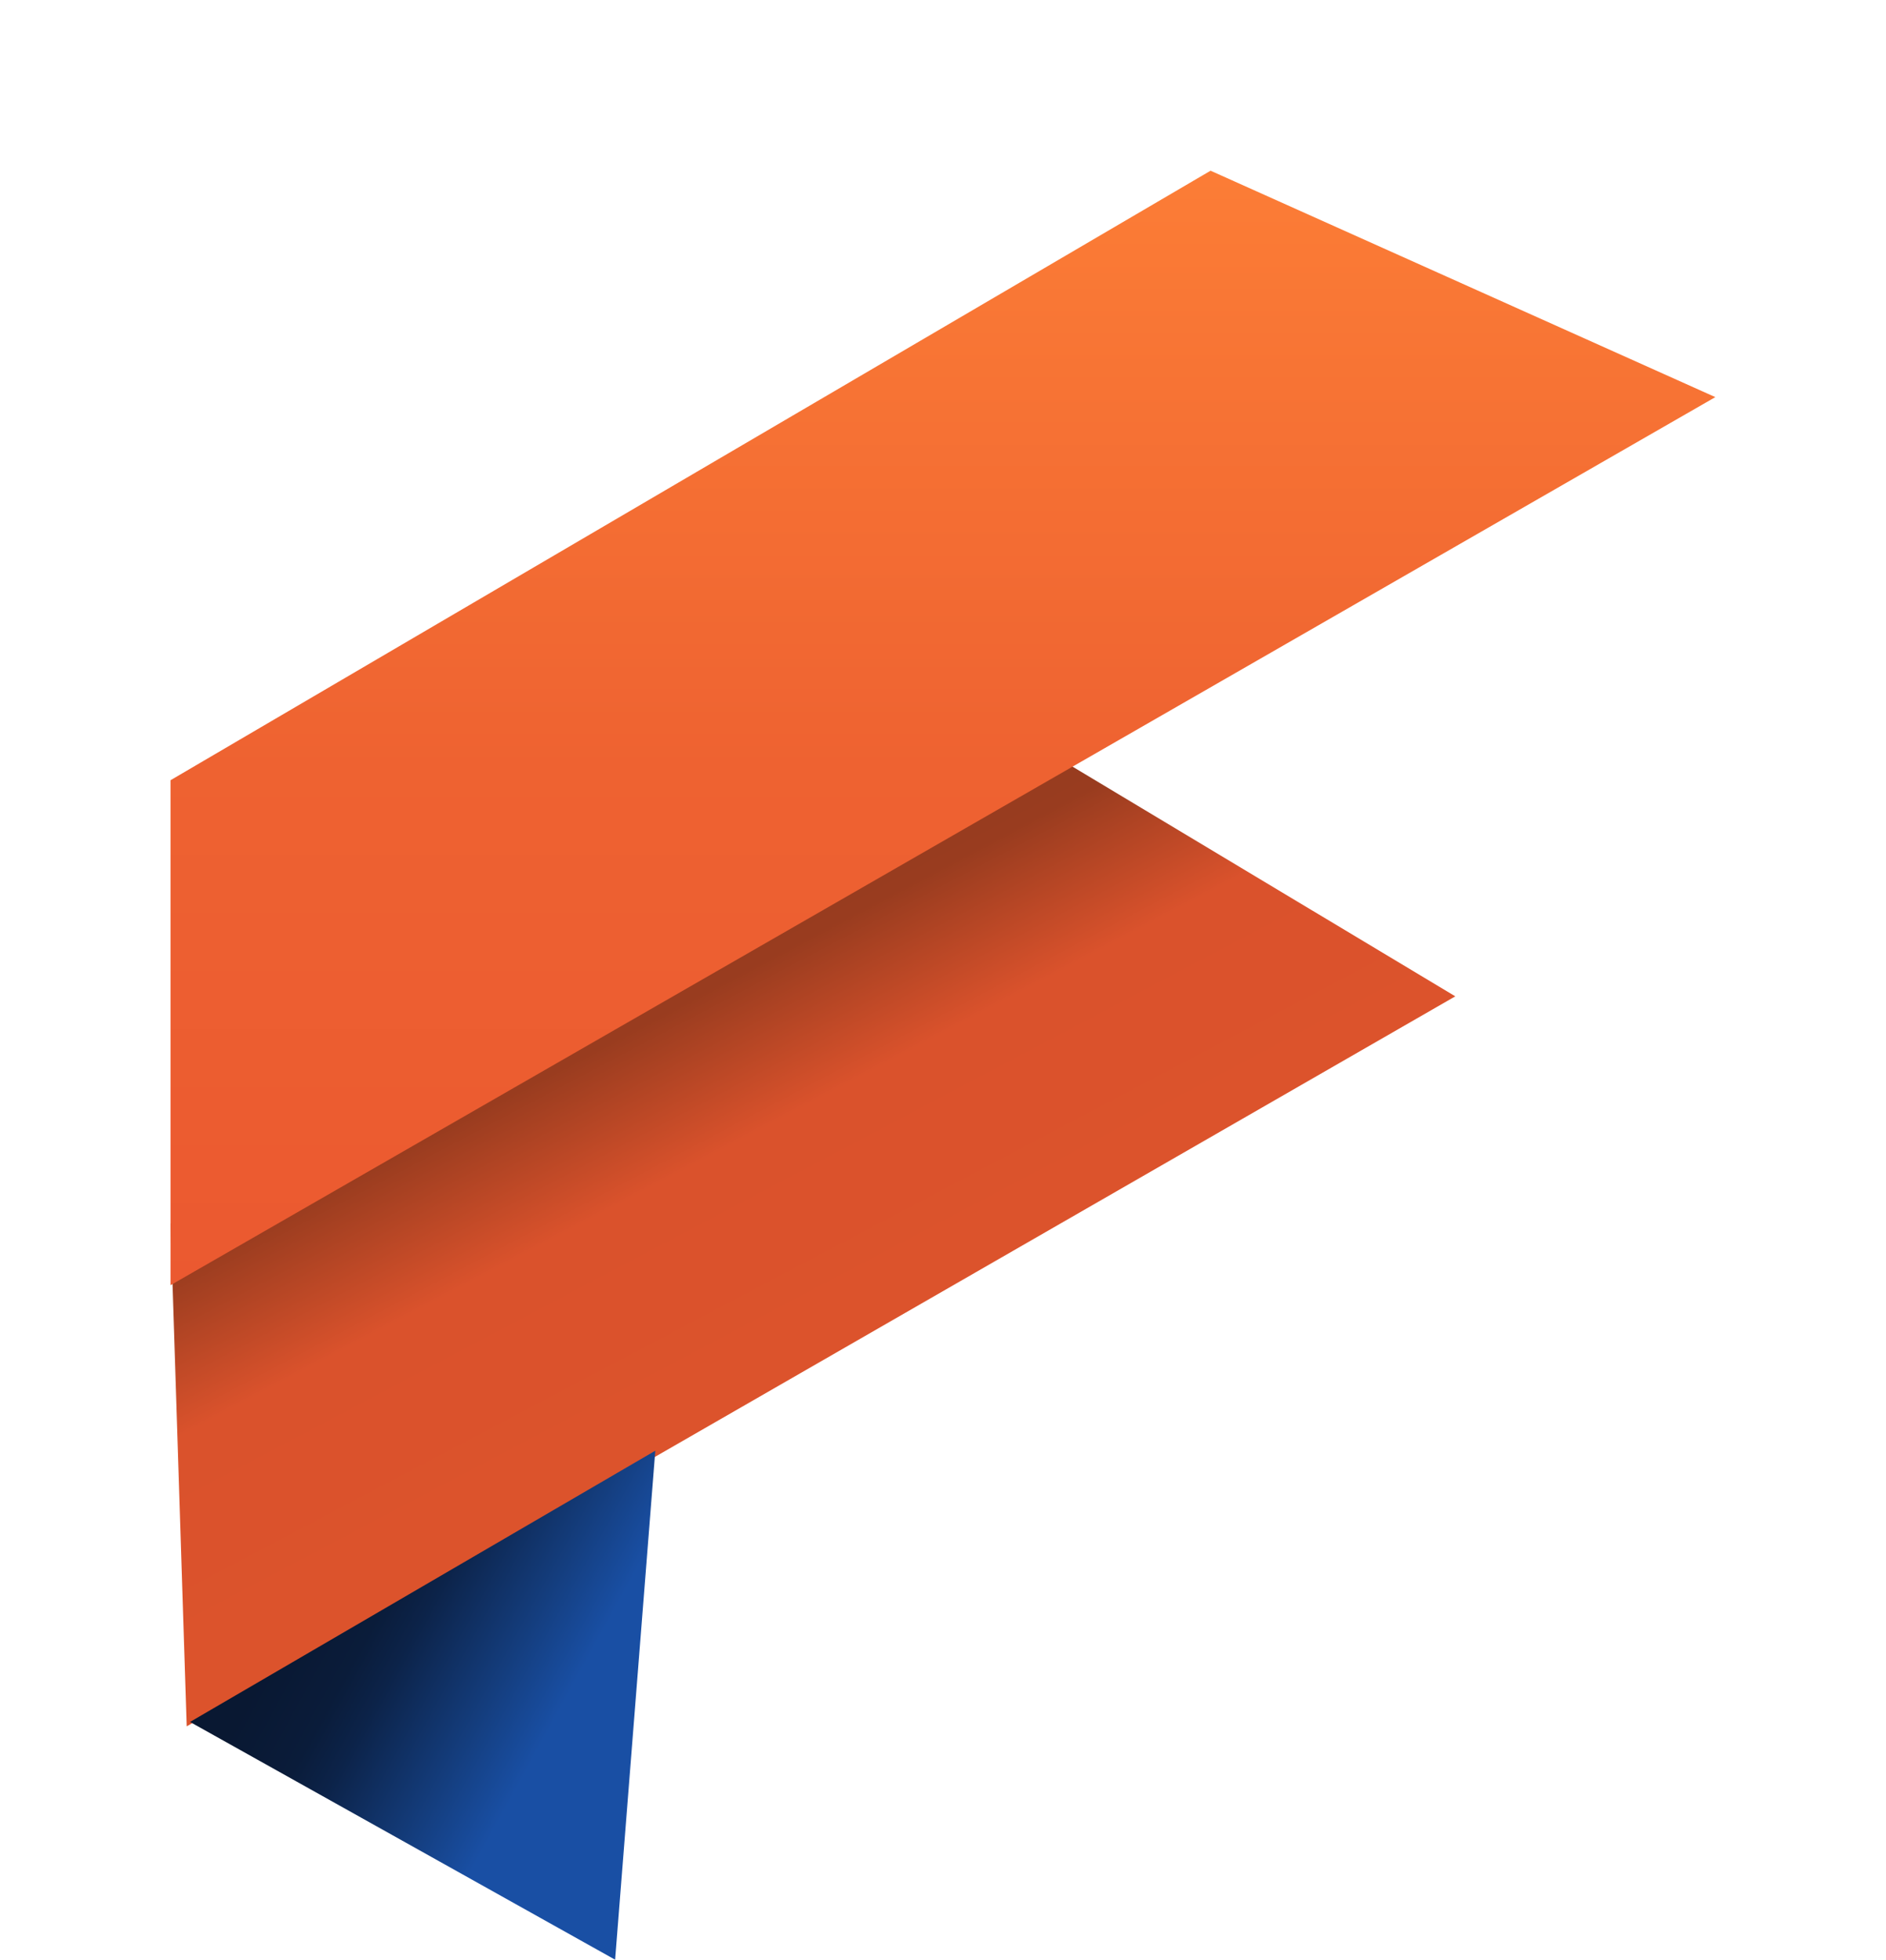 <svg xmlns="http://www.w3.org/2000/svg" xmlns:xlink="http://www.w3.org/1999/xlink" width="99.489" height="103.334" viewBox="0 0 99.489 103.334"><defs><style>.a{fill:url(#a);}.b{fill:url(#b);}.c{fill:url(#e);}.d{filter:url(#c);}</style><linearGradient id="a" y1="0.28" x2="0.5" y2="1" gradientUnits="objectBoundingBox"><stop offset="0" stop-color="#8e381d"/><stop offset="0.251" stop-color="#993c1f"/><stop offset="0.41" stop-color="#da522c"/><stop offset="1" stop-color="#df542d"/></linearGradient><linearGradient id="b" x1="0.5" x2="0.5" y2="1" gradientUnits="objectBoundingBox"><stop offset="0" stop-color="#fc7d36"/><stop offset="0.535" stop-color="#ee6231"/><stop offset="1" stop-color="#eb5930"/></linearGradient><filter id="c" x="0" y="0" width="99.489" height="76.764" filterUnits="userSpaceOnUse"><feOffset dy="3" input="SourceAlpha"/><feGaussianBlur stdDeviation="3" result="d"/><feFlood flood-opacity="0.161"/><feComposite operator="in" in2="d"/><feComposite in="SourceGraphic"/></filter><linearGradient id="e" y1="0.7" x2="0.5" y2="1" gradientUnits="objectBoundingBox"><stop offset="0" stop-color="#091832"/><stop offset="0.263" stop-color="#0a1c3a"/><stop offset="0.406" stop-color="#0c2349"/><stop offset="0.753" stop-color="#143d7d"/><stop offset="1" stop-color="#194fa4"/></linearGradient></defs><g transform="translate(9 6)"><g transform="translate(-327.187 971.939)"><g transform="translate(327.187 -971.939)"><path class="a" d="M33.187-734.844l.848,26.5,66.921-38.493L78-760.606" transform="translate(-33.187 793.373)"/><g class="d" transform="matrix(1, 0, 0, 1, -9, -6)"><path class="b" d="M88.049-900.939,33.187-868.8v26.627L114.676-889Z" transform="translate(-24.19 906.94)"/></g><path class="c" d="M37.542-584.872l22.425,12.537,2.119-26.839" transform="translate(-36.518 669.669)"/></g></g></g></svg>
